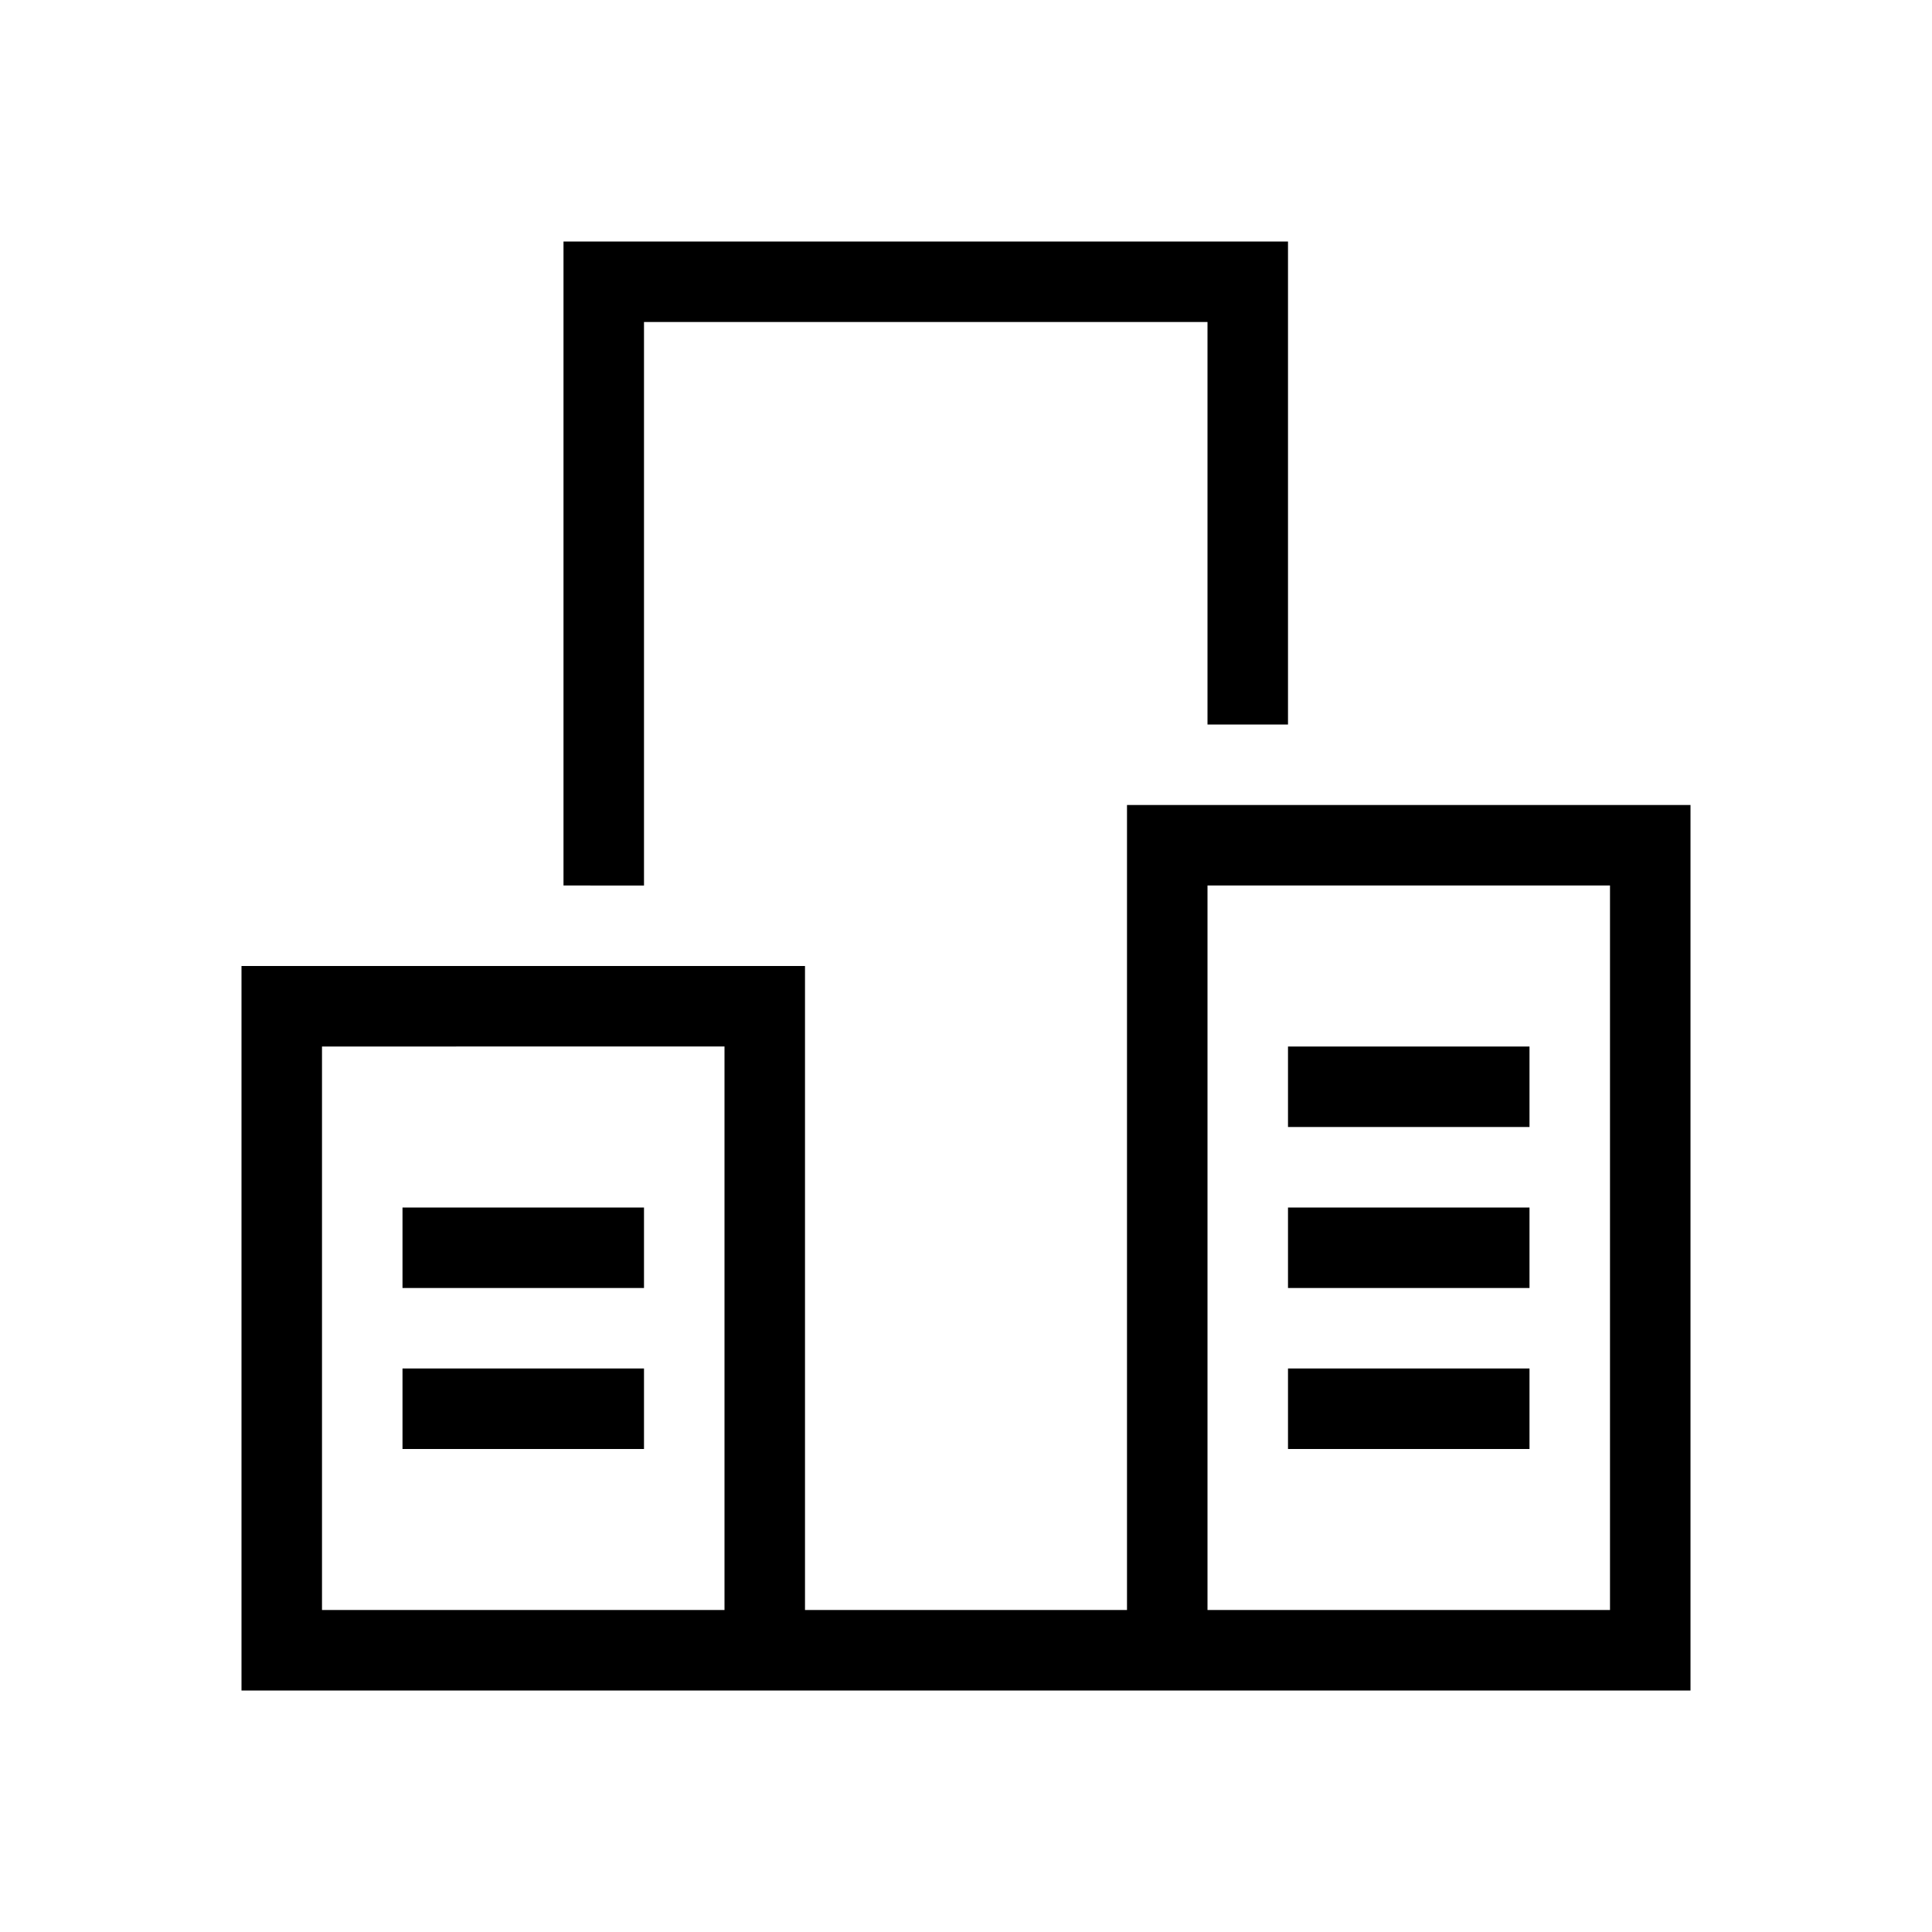 <svg xmlns="http://www.w3.org/2000/svg" xmlns:xlink="http://www.w3.org/1999/xlink" width="24" height="24" viewBox="0 0 24 24">
    <defs>
        <path id="a" d="M21 11v10H3v-9h7v8h4V10h7v1zm-1 0h-5v9h5v-9zM9 20v-7H4v7h5zm6-16H8v7H7V3h9v6h-1V4zM5 15h3v1H5v-1zm11 0h3v1h-3v-1zm0-2h3v1h-3v-1zM5 17h3v1H5v-1zm11 0h3v1h-3v-1z"/>
    </defs>
    <g fill="currentColor" fill-rule="evenodd">
        <mask id="b" fill="#fff">
            <use xlink:href="#a"/>
        </mask>
        <use fill="currentColor" xlink:href="#a"/>
        <g fill="transparent" mask="url(#b)">
            <path d="M3 0h18a3 3 0 0 1 3 3v18a3 3 0 0 1-3 3H3a3 3 0 0 1-3-3V3a3 3 0 0 1 3-3z"/>
        </g>
    </g>
</svg>
